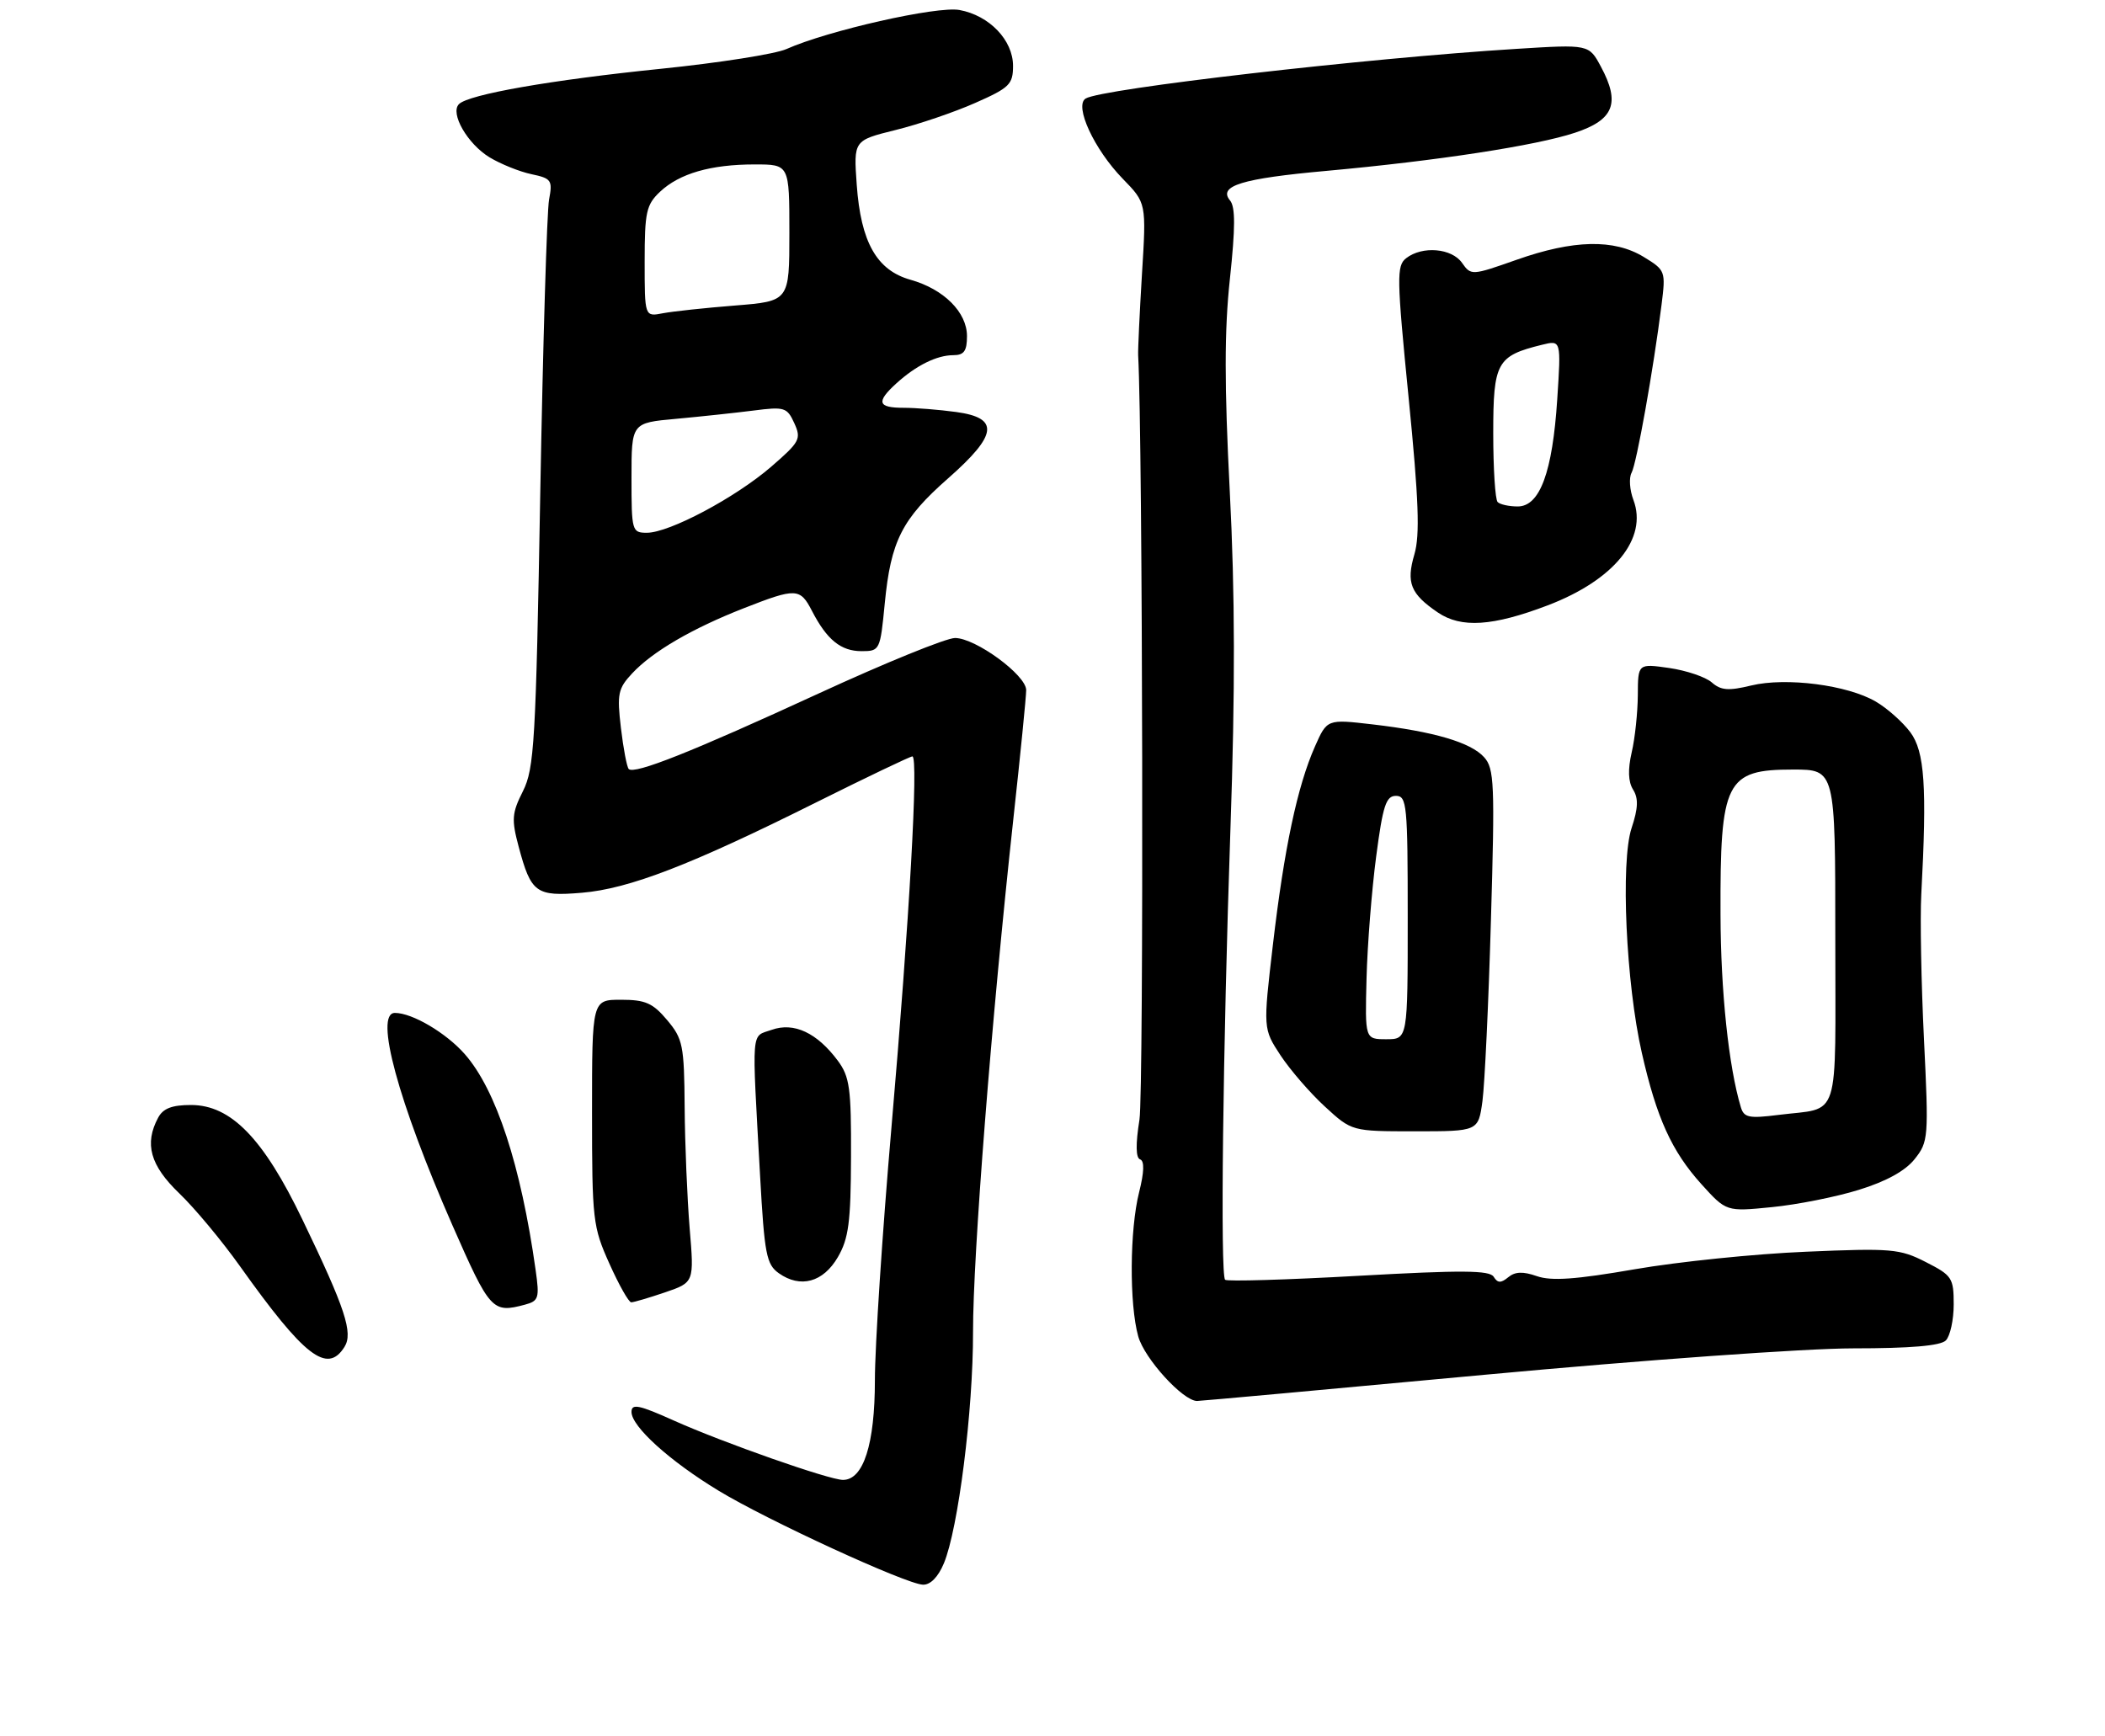 <?xml version="1.0" encoding="UTF-8" standalone="no"?>
<!DOCTYPE svg PUBLIC "-//W3C//DTD SVG 1.1//EN" "http://www.w3.org/Graphics/SVG/1.1/DTD/svg11.dtd" >
<svg xmlns="http://www.w3.org/2000/svg" xmlns:xlink="http://www.w3.org/1999/xlink" version="1.1" viewBox="0 0 320 264">
 <g >
 <path fill="currentColor"
d=" M 143.48 237.70 C 145.67 232.46 147.94 214.48 147.92 202.50 C 147.90 190.95 150.73 154.89 154.04 124.59 C 155.12 114.74 156.00 105.89 156.00 104.92 C 156.00 102.64 148.30 97.00 145.18 97.00 C 143.84 97.00 134.51 100.80 124.44 105.44 C 105.22 114.29 96.45 117.78 95.58 116.92 C 95.30 116.63 94.76 113.82 94.39 110.66 C 93.78 105.50 93.95 104.68 96.11 102.37 C 99.20 99.06 105.21 95.55 113.08 92.47 C 121.04 89.35 121.63 89.38 123.45 92.91 C 125.71 97.28 127.84 99.00 130.97 99.00 C 133.75 99.00 133.81 98.87 134.50 91.75 C 135.42 82.23 137.11 78.90 144.15 72.71 C 151.66 66.10 151.97 63.54 145.36 62.64 C 142.81 62.29 139.21 62.00 137.36 62.00 C 133.42 62.00 133.16 61.12 136.25 58.30 C 139.25 55.57 142.41 54.00 144.93 54.00 C 146.55 54.00 147.00 53.36 147.00 51.10 C 147.00 47.47 143.47 43.95 138.40 42.53 C 133.28 41.09 130.86 36.82 130.24 28.09 C 129.76 21.35 129.76 21.35 136.13 19.77 C 139.63 18.91 145.09 17.05 148.25 15.65 C 153.47 13.35 154.00 12.82 154.00 10.01 C 154.00 6.11 150.40 2.35 145.86 1.52 C 142.46 0.89 125.83 4.65 119.55 7.46 C 117.87 8.21 109.28 9.56 100.45 10.46 C 83.78 12.16 71.25 14.35 69.77 15.83 C 68.38 17.22 71.07 21.88 74.42 23.92 C 76.11 24.94 78.98 26.10 80.78 26.48 C 83.83 27.12 84.02 27.40 83.47 30.34 C 83.14 32.08 82.54 52.17 82.13 75.00 C 81.46 112.85 81.22 116.83 79.50 120.28 C 77.81 123.63 77.74 124.59 78.85 128.74 C 80.73 135.77 81.48 136.32 88.47 135.73 C 95.63 135.13 105.02 131.51 124.06 122.00 C 131.78 118.15 138.37 115.00 138.70 115.00 C 139.65 115.00 138.26 139.72 135.51 171.50 C 134.13 187.45 133.00 204.71 133.00 209.85 C 133.00 219.57 131.26 225.00 128.15 225.00 C 126.07 225.00 109.94 219.34 102.47 215.99 C 97.11 213.58 96.00 213.36 96.00 214.67 C 96.00 216.88 101.79 222.12 109.22 226.63 C 116.62 231.13 137.73 240.84 140.30 240.93 C 141.43 240.98 142.62 239.76 143.48 237.70 Z  M 225.88 209.00 C 249.87 206.77 274.54 205.00 281.73 205.00 C 290.41 205.00 294.99 204.61 295.80 203.80 C 296.46 203.14 297.00 200.67 297.00 198.32 C 297.00 194.29 296.75 193.91 292.76 191.88 C 288.81 189.86 287.55 189.75 274.51 190.31 C 266.80 190.63 255.11 191.83 248.53 192.97 C 239.53 194.53 235.83 194.79 233.63 194.02 C 231.52 193.28 230.31 193.33 229.28 194.19 C 228.17 195.10 227.67 195.09 227.07 194.12 C 226.46 193.12 222.25 193.09 206.52 193.97 C 195.65 194.58 186.52 194.85 186.24 194.57 C 185.49 193.83 185.90 159.61 187.05 126.00 C 187.78 105.00 187.75 90.23 186.95 74.72 C 186.12 58.52 186.12 50.23 186.97 42.38 C 187.80 34.61 187.81 31.47 186.99 30.48 C 185.14 28.26 188.76 27.14 201.64 25.98 C 218.45 24.45 233.53 22.14 239.43 20.18 C 245.35 18.22 246.35 15.67 243.37 10.14 C 241.55 6.74 241.55 6.74 230.52 7.43 C 207.73 8.84 167.46 13.48 165.04 14.98 C 163.26 16.07 166.34 22.72 170.68 27.18 C 174.27 30.86 174.27 30.86 173.60 41.68 C 173.24 47.63 172.98 53.17 173.02 54.00 C 173.72 66.53 173.89 166.02 173.22 170.22 C 172.62 173.99 172.66 176.05 173.32 176.27 C 173.99 176.50 173.94 178.19 173.17 181.25 C 171.73 186.95 171.66 198.24 173.03 203.17 C 173.97 206.56 179.84 213.00 181.98 213.00 C 182.48 213.00 202.24 211.20 225.88 209.00 Z  M 52.36 204.79 C 53.71 202.65 52.51 198.99 45.98 185.43 C 40.04 173.07 35.11 168.00 29.03 168.00 C 26.14 168.00 24.79 168.52 24.04 169.93 C 21.91 173.90 22.83 177.18 27.25 181.43 C 29.59 183.67 33.74 188.66 36.48 192.51 C 46.27 206.26 49.74 208.95 52.36 204.79 Z  M 79.79 198.36 C 81.89 197.80 82.03 197.36 81.43 193.12 C 79.19 177.17 75.42 165.69 70.66 160.27 C 67.82 157.04 62.68 154.00 60.03 154.00 C 56.87 154.00 60.52 167.46 68.76 186.25 C 74.48 199.27 74.85 199.68 79.79 198.36 Z  M 101.09 196.49 C 105.53 194.97 105.53 194.97 104.84 186.74 C 104.47 182.21 104.12 173.92 104.08 168.33 C 104.01 158.90 103.81 157.93 101.41 155.08 C 99.24 152.50 98.11 152.00 94.41 152.00 C 90.00 152.00 90.00 152.00 90.00 169.12 C 90.00 185.48 90.12 186.52 92.64 192.12 C 94.09 195.36 95.58 198.00 95.96 198.00 C 96.34 198.00 98.64 197.32 101.09 196.49 Z  M 127.37 191.13 C 129.01 188.30 129.34 185.82 129.37 175.89 C 129.41 165.45 129.17 163.70 127.36 161.26 C 124.20 157.02 120.69 155.37 117.32 156.57 C 114.13 157.70 114.28 155.86 115.55 178.80 C 116.21 190.71 116.51 192.24 118.40 193.58 C 121.68 195.90 125.14 194.96 127.37 191.13 Z  M 282.58 180.90 C 286.73 179.62 289.64 178.02 291.06 176.23 C 293.16 173.59 293.21 172.99 292.48 158.00 C 292.06 149.47 291.88 139.57 292.07 136.00 C 292.95 119.59 292.59 114.26 290.40 111.32 C 289.24 109.77 286.88 107.67 285.16 106.67 C 280.85 104.14 271.52 102.94 266.22 104.22 C 262.76 105.06 261.61 104.97 260.22 103.75 C 259.27 102.92 256.36 101.94 253.75 101.56 C 249.00 100.88 249.00 100.88 248.98 105.69 C 248.96 108.33 248.55 112.25 248.05 114.38 C 247.45 116.99 247.51 118.85 248.26 120.05 C 249.09 121.38 249.04 122.86 248.03 125.90 C 246.34 131.03 247.18 149.50 249.59 160.08 C 251.84 169.99 254.13 175.03 258.64 180.03 C 262.43 184.22 262.43 184.22 269.35 183.53 C 273.15 183.16 279.11 181.98 282.58 180.90 Z  M 225.36 167.41 C 225.70 164.88 226.29 152.51 226.65 139.91 C 227.26 119.14 227.16 116.83 225.61 115.12 C 223.57 112.86 217.98 111.22 208.62 110.13 C 201.74 109.33 201.74 109.33 199.89 113.51 C 197.22 119.55 195.22 128.99 193.51 143.60 C 192.01 156.41 192.01 156.41 194.67 160.46 C 196.14 162.68 199.17 166.19 201.42 168.25 C 205.50 172.00 205.50 172.00 215.11 172.00 C 224.73 172.00 224.73 172.00 225.36 167.41 Z  M 235.27 92.04 C 245.36 88.20 250.52 81.86 248.31 76.01 C 247.74 74.50 247.61 72.64 248.03 71.88 C 248.79 70.50 251.36 56.11 252.59 46.31 C 253.23 41.22 253.18 41.08 249.87 39.06 C 245.36 36.31 239.18 36.45 230.57 39.49 C 223.72 41.90 223.63 41.91 222.26 39.97 C 220.70 37.73 216.22 37.35 213.77 39.25 C 212.29 40.40 212.32 42.13 214.14 60.50 C 215.68 76.04 215.87 81.34 215.02 84.26 C 213.74 88.61 214.42 90.29 218.58 93.12 C 222.13 95.53 226.91 95.22 235.27 92.04 Z  M 96.00 72.65 C 96.00 64.29 96.00 64.29 102.75 63.68 C 106.46 63.34 111.77 62.77 114.54 62.42 C 119.26 61.81 119.65 61.93 120.75 64.34 C 121.84 66.74 121.59 67.19 117.21 70.98 C 111.76 75.68 101.74 81.00 98.34 81.00 C 96.07 81.00 96.00 80.74 96.00 72.65 Z  M 98.00 39.75 C 98.00 32.23 98.25 31.12 100.34 29.15 C 103.30 26.37 108.05 25.00 114.74 25.00 C 120.00 25.00 120.00 25.00 120.00 35.40 C 120.00 45.79 120.00 45.79 111.75 46.45 C 107.21 46.81 102.26 47.34 100.75 47.63 C 98.00 48.16 98.00 48.16 98.00 39.75 Z  M 264.64 168.33 C 262.79 162.18 261.58 150.74 261.55 139.00 C 261.48 118.73 262.35 117.00 272.57 117.00 C 279.00 117.00 279.00 117.00 279.00 142.43 C 279.00 171.10 279.90 168.30 270.34 169.51 C 265.88 170.07 265.11 169.92 264.64 168.33 Z  M 207.74 148.75 C 207.87 143.66 208.53 135.34 209.20 130.25 C 210.22 122.48 210.70 121.00 212.21 121.00 C 213.87 121.00 214.00 122.38 214.00 139.50 C 214.00 158.00 214.00 158.00 210.75 158.00 C 207.50 158.00 207.50 158.00 207.74 148.75 Z  M 227.67 76.33 C 227.30 75.97 227.00 71.25 227.00 65.86 C 227.00 55.08 227.54 54.11 234.41 52.42 C 237.32 51.70 237.32 51.70 236.73 60.71 C 236.01 71.79 234.09 77.00 230.72 77.00 C 229.41 77.00 228.03 76.70 227.67 76.33 Z "/>
</g>
</svg>